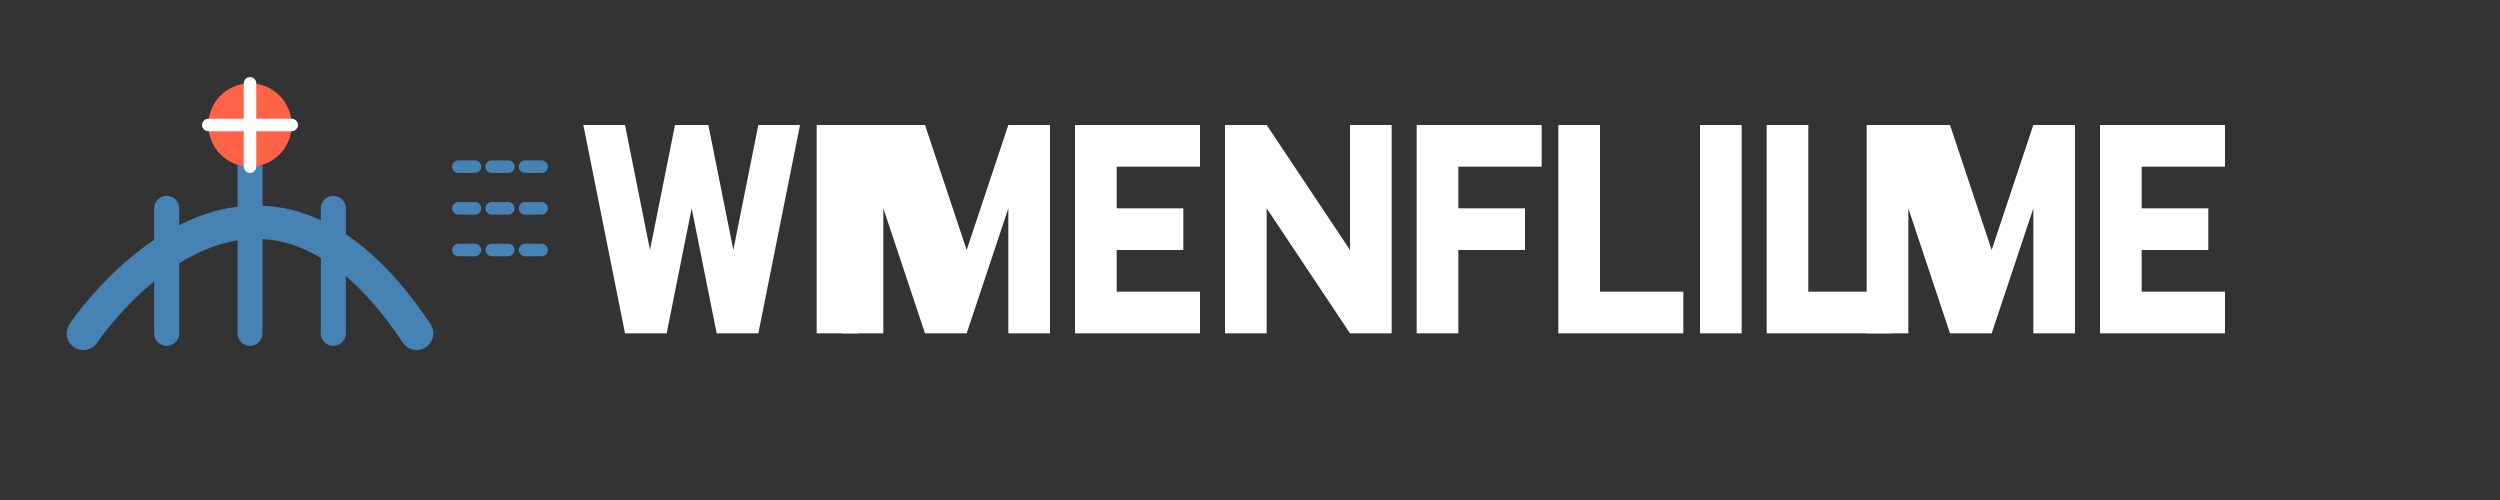 <?xml version="1.0" encoding="UTF-8"?>
<svg width="300" height="60" viewBox="0 0 300 60" fill="none" xmlns="http://www.w3.org/2000/svg">
  <rect x="0" y="0" width="300" height="60" fill="#333333" stroke="none"/>
  <!-- WisdomLink Logo (Light version for dark backgrounds) -->
  <g>
    <!-- Bridge and connection elements -->
    <g>
      <!-- Bridge arch -->
      <path d="M10 40C10 40 30 10 50 40" stroke="#4682B4" stroke-width="4" stroke-linecap="round"/>
      
      <!-- Bridge supports -->
      <line x1="20" y1="25" x2="20" y2="40" stroke="#4682B4" stroke-width="3" stroke-linecap="round"/>
      <line x1="30" y1="20" x2="30" y2="40" stroke="#4682B4" stroke-width="3" stroke-linecap="round"/>
      <line x1="40" y1="25" x2="40" y2="40" stroke="#4682B4" stroke-width="3" stroke-linecap="round"/>
      
      <!-- Digital elements -->
      <circle cx="30" cy="15" r="5" fill="#FF6347"/>
      <path d="M25 15L35 15" stroke="white" stroke-width="1.5" stroke-linecap="round"/>
      <path d="M30 10L30 20" stroke="white" stroke-width="1.5" stroke-linecap="round"/>
      
      <!-- Connection lines -->
      <path d="M55 20L65 20" stroke="#4682B4" stroke-width="1.5" stroke-linecap="round" stroke-dasharray="2 2"/>
      <path d="M55 25L65 25" stroke="#4682B4" stroke-width="1.5" stroke-linecap="round" stroke-dasharray="2 2"/>
      <path d="M55 30L65 30" stroke="#4682B4" stroke-width="1.5" stroke-linecap="round" stroke-dasharray="2 2"/>
    </g>
    
    <!-- Text "WisdomLink" -->
    <path d="M70 15L75 40H80L83 25L86 40H91L96 15H91L88 30L85 15H81L78 30L75 15H70Z" fill="white"/>
    <path d="M98 15H103V40H98V15Z" fill="white"/>
    <path d="M106 15H111L116 30L121 15H126V40H121V25L116 40H111L106 25V40H101V15H106Z" fill="white"/>
    <path d="M129 15H144V20H134V25H142V30H134V35H144V40H129V15Z" fill="white"/>
    <path d="M147 15H152L162 30V15H167V40H162L152 25V40H147V15Z" fill="white"/>
    <path d="M170 15H185V20H175V25H183V30H175V40H170V15Z" fill="white"/>
    <path d="M187 15H192V35H202V40H187V15Z" fill="white"/>
    <path d="M204 15H209V40H204V15Z" fill="white"/>
    <path d="M212 15H217V35H227V40H212V15Z" fill="white"/>
    <path d="M229 15H234L239 30L244 15H249V40H244V25L239 40H234L229 25V40H224V15H229Z" fill="white"/>
    <path d="M252 15H267V20H257V25H265V30H257V35H267V40H252V15Z" fill="white"/>
  </g>
</svg>
